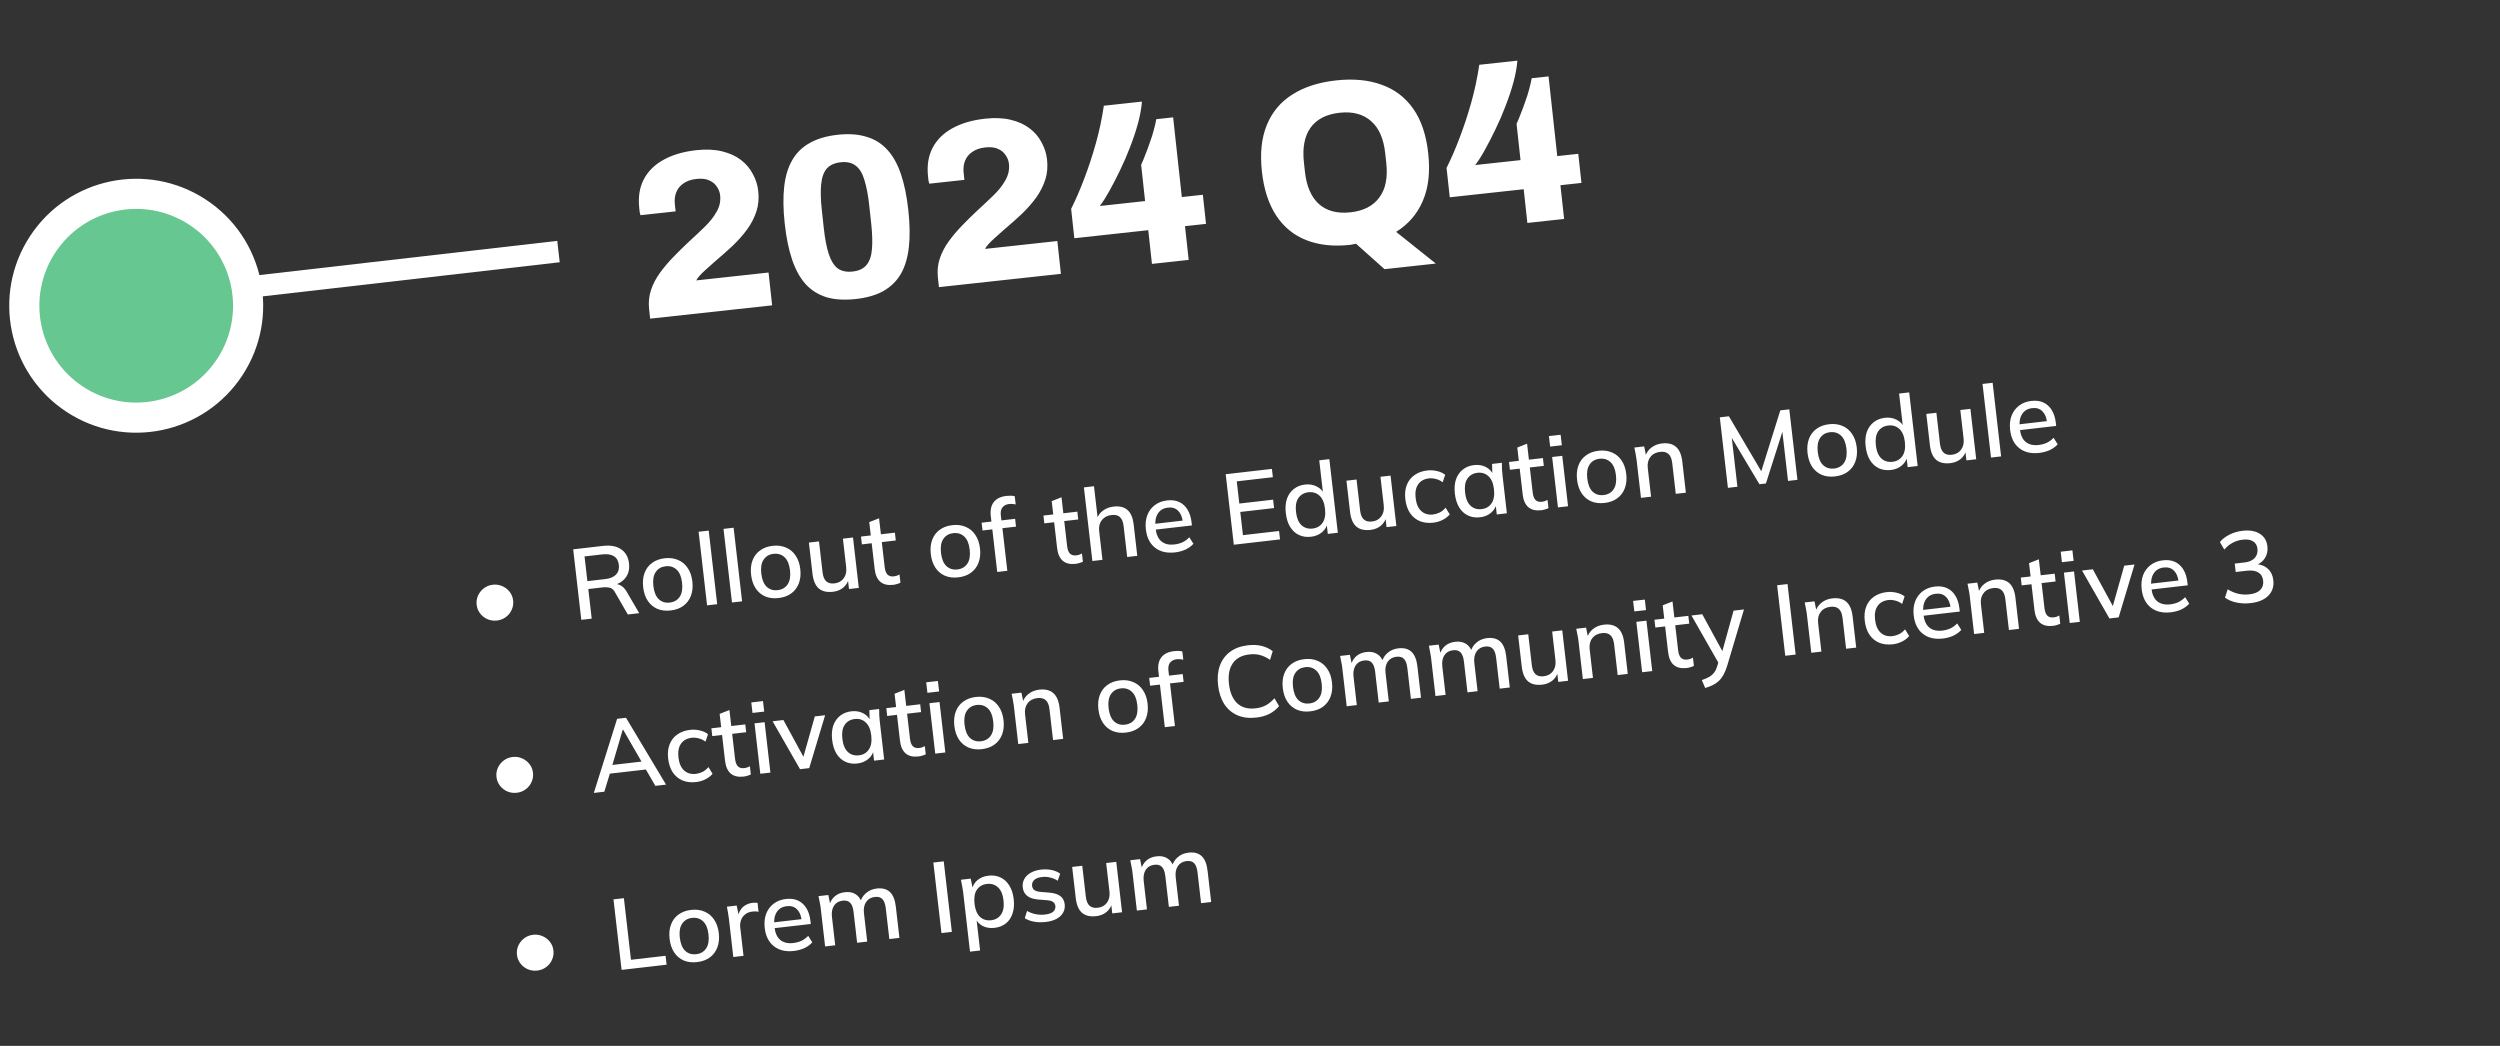<svg width="447" height="187" viewBox="0 0 447 187" fill="none" xmlns="http://www.w3.org/2000/svg">
<rect x="0" y="0" width="447" height="187" fill="#333333" stroke="none"/>
<line x1="99.856" y1="44.979" x2="45.81" y2="51.185" stroke="white" stroke-width="3.848"/>
<circle cx="24.355" cy="54.667" r="20.007" transform="rotate(33.246 24.355 54.667)" fill="#67C790" stroke="white" stroke-width="5.387"/>
<path d="M116.246 56.974L116.061 55.28C115.929 54.068 116.041 52.927 116.398 51.857C116.755 50.787 117.285 49.768 117.988 48.8C118.69 47.831 119.48 46.895 120.356 45.991C121.258 45.057 122.163 44.164 123.074 43.312C124.113 42.363 125.086 41.449 125.993 40.569C126.9 39.69 127.61 38.791 128.123 37.871C128.663 36.948 128.877 35.964 128.762 34.917C128.702 34.366 128.508 33.858 128.178 33.392C127.873 32.896 127.413 32.514 126.799 32.247C126.212 31.977 125.451 31.892 124.514 31.995C123.578 32.097 122.813 32.361 122.218 32.788C121.621 33.188 121.19 33.709 120.926 34.351C120.661 34.993 120.574 35.727 120.664 36.553L120.8 37.792L114.521 38.477C114.475 38.315 114.428 38.139 114.379 37.949C114.355 37.729 114.328 37.481 114.298 37.205C114.082 35.223 114.355 33.507 115.116 32.058C115.878 30.61 117.047 29.451 118.625 28.582C120.226 27.683 122.184 27.107 124.497 26.855C126.26 26.663 127.8 26.732 129.118 27.062C130.463 27.389 131.592 27.906 132.506 28.615C133.419 29.323 134.124 30.166 134.621 31.143C135.142 32.089 135.461 33.099 135.578 34.174C135.719 35.468 135.613 36.664 135.259 37.761C134.905 38.859 134.366 39.921 133.642 40.947C132.915 41.946 132.047 42.933 131.039 43.907C130.027 44.853 128.935 45.822 127.761 46.814C127.176 47.324 126.643 47.8 126.161 48.242C125.705 48.654 125.34 49.015 125.067 49.323C124.794 49.632 124.601 49.904 124.487 50.139L137.417 48.728L138.057 54.594L116.246 56.974ZM152.982 53.468C150.999 53.684 149.274 53.58 147.806 53.154C146.336 52.702 145.095 51.931 144.085 50.843C143.071 49.728 142.257 48.27 141.643 46.47C141.029 44.67 140.583 42.503 140.307 39.97C140.034 37.464 140.003 35.265 140.215 33.375C140.426 31.485 140.908 29.9 141.66 28.619C142.41 27.312 143.455 26.292 144.796 25.56C146.135 24.801 147.795 24.314 149.778 24.097C151.761 23.881 153.474 24.001 154.917 24.456C156.384 24.881 157.625 25.652 158.638 26.767C159.649 27.855 160.461 29.3 161.075 31.1C161.69 32.9 162.134 35.053 162.407 37.559C162.683 40.092 162.716 42.304 162.504 44.194C162.292 46.085 161.812 47.684 161.063 48.992C160.31 50.272 159.265 51.291 157.927 52.05C156.613 52.779 154.965 53.252 152.982 53.468ZM152.446 48.552C153.547 48.432 154.369 48.05 154.912 47.405C155.479 46.73 155.809 45.789 155.9 44.58C156.015 43.342 155.973 41.8 155.771 39.955L155.42 36.733C155.216 34.86 154.923 33.331 154.543 32.147C154.191 30.959 153.666 30.11 152.97 29.601C152.301 29.089 151.416 28.893 150.314 29.013C149.213 29.133 148.377 29.517 147.806 30.165C147.264 30.809 146.934 31.75 146.819 32.989C146.7 34.2 146.743 35.742 146.947 37.615L147.294 40.796C147.498 42.668 147.791 44.197 148.171 45.382C148.551 46.566 149.077 47.429 149.749 47.968C150.445 48.478 151.344 48.672 152.446 48.552ZM167.881 51.341L167.697 49.647C167.564 48.435 167.677 47.295 168.034 46.225C168.391 45.155 168.921 44.135 169.623 43.167C170.326 42.199 171.115 41.263 171.992 40.359C172.893 39.425 173.799 38.532 174.709 37.68C175.748 36.73 176.722 35.816 177.629 34.937C178.536 34.058 179.246 33.158 179.759 32.238C180.299 31.316 180.512 30.331 180.398 29.285C180.338 28.734 180.143 28.226 179.814 27.76C179.509 27.264 179.049 26.882 178.435 26.614C177.848 26.344 177.086 26.26 176.15 26.362C175.214 26.464 174.448 26.729 173.854 27.156C173.257 27.555 172.826 28.076 172.561 28.718C172.297 29.36 172.21 30.094 172.3 30.92L172.435 32.16L166.156 32.844C166.111 32.682 166.064 32.506 166.015 32.316C165.991 32.096 165.964 31.848 165.934 31.573C165.718 29.59 165.99 27.874 166.752 26.426C167.514 24.977 168.683 23.819 170.26 22.95C171.862 22.051 173.82 21.475 176.133 21.223C177.895 21.03 179.436 21.099 180.753 21.429C182.099 21.756 183.228 22.274 184.141 22.982C185.055 23.691 185.76 24.534 186.256 25.51C186.778 26.457 187.097 27.467 187.214 28.541C187.355 29.835 187.249 31.031 186.895 32.129C186.541 33.226 186.002 34.288 185.278 35.315C184.551 36.314 183.683 37.3 182.674 38.274C181.663 39.22 180.57 40.189 179.397 41.181C178.811 41.691 178.278 42.167 177.797 42.61C177.34 43.022 176.976 43.382 176.703 43.691C176.43 43.999 176.237 44.271 176.123 44.506L189.052 43.096L189.692 48.962L167.881 51.341ZM205.968 47.186L205.31 41.155L192.091 42.597L191.519 37.351C192.342 35.701 193.121 33.902 193.856 31.955C194.616 29.977 195.307 27.881 195.929 25.667C196.552 23.454 197.03 21.2 197.365 18.906L204.181 18.163C204.087 19.343 203.852 20.637 203.476 22.044C203.097 23.423 202.625 24.84 202.059 26.295C201.518 27.719 200.917 29.108 200.256 30.462C199.62 31.786 198.988 33.011 198.358 34.139C197.753 35.236 197.183 36.134 196.646 36.834L204.742 35.95L204.035 29.465C204.284 28.936 204.537 28.323 204.796 27.626C205.082 26.926 205.351 26.2 205.603 25.448C205.883 24.693 206.111 23.972 206.287 23.284C206.487 22.565 206.638 21.908 206.74 21.311L209.756 20.982L211.31 35.234L215.069 34.824L215.637 40.029L211.878 40.439L212.536 46.47L205.968 47.186ZM247.554 48.126L242.46 43.582C242.298 43.627 242.121 43.661 241.928 43.682C241.738 43.73 241.561 43.764 241.395 43.782C238.449 44.103 235.855 43.828 233.614 42.958C231.374 42.088 229.57 40.627 228.204 38.574C226.834 36.494 225.975 33.857 225.627 30.663C225.269 27.385 225.566 24.608 226.515 22.331C227.462 20.026 228.979 18.217 231.065 16.902C233.175 15.557 235.786 14.715 238.898 14.376C242.01 14.036 244.728 14.297 247.051 15.159C249.399 15.989 251.284 17.428 252.705 19.474C254.124 21.493 255.012 24.141 255.369 27.418C255.736 30.778 255.406 33.629 254.379 35.97C253.377 38.281 251.793 40.111 249.628 41.462L256.725 47.125L247.554 48.126ZM241.471 37.963C242.655 37.834 243.682 37.541 244.552 37.084C245.422 36.626 246.122 36.021 246.653 35.266C247.211 34.508 247.588 33.617 247.783 32.593C247.977 31.569 248.007 30.437 247.872 29.197L247.674 27.38C247.535 26.113 247.261 25 246.85 24.042C246.439 23.084 245.879 22.295 245.17 21.675C244.489 21.053 243.675 20.613 242.727 20.354C241.779 20.095 240.713 20.03 239.529 20.159C238.317 20.291 237.277 20.586 236.407 21.043C235.537 21.5 234.837 22.106 234.306 22.861C233.775 23.615 233.413 24.505 233.218 25.529C233.023 26.553 232.995 27.699 233.133 28.966L233.331 30.784C233.466 32.023 233.74 33.122 234.151 34.08C234.562 35.038 235.108 35.829 235.789 36.451C236.47 37.074 237.284 37.514 238.232 37.773C239.18 38.032 240.26 38.095 241.471 37.963ZM273.094 39.864L272.436 33.833L259.218 35.275L258.645 30.029C259.469 28.378 260.248 26.579 260.983 24.632C261.742 22.654 262.433 20.559 263.056 18.345C263.678 16.131 264.157 13.878 264.492 11.584L271.308 10.841C271.214 12.021 270.979 13.315 270.602 14.721C270.223 16.1 269.751 17.517 269.185 18.972C268.644 20.397 268.043 21.786 267.383 23.14C266.747 24.463 266.114 25.689 265.485 26.816C264.88 27.913 264.309 28.812 263.772 29.511L271.869 28.628L271.161 22.142C271.41 21.614 271.664 21.001 271.922 20.304C272.208 19.604 272.477 18.878 272.729 18.126C273.009 17.371 273.237 16.649 273.413 15.961C273.613 15.243 273.764 14.585 273.867 13.989L276.882 13.66L278.437 27.912L282.196 27.501L282.764 32.706L279.005 33.116L279.662 39.147L273.094 39.864Z" fill="white"/>
<path d="M88.865 110.95C88.281 111.017 87.722 110.942 87.19 110.726C86.657 110.497 86.213 110.156 85.858 109.701C85.504 109.247 85.293 108.722 85.224 108.126C85.161 107.577 85.238 107.043 85.456 106.523C85.686 106.001 86.028 105.563 86.483 105.209C86.948 104.841 87.496 104.621 88.128 104.548C88.712 104.481 89.265 104.562 89.787 104.792C90.307 105.01 90.744 105.34 91.097 105.783C91.461 106.224 91.68 106.754 91.751 107.374C91.818 107.958 91.731 108.512 91.489 109.035C91.259 109.557 90.91 109.99 90.443 110.333C89.987 110.676 89.461 110.881 88.865 110.95ZM103.937 110.827L102.486 98.221L107.815 97.607C109.162 97.452 110.242 97.654 111.055 98.213C111.867 98.759 112.339 99.605 112.471 100.749C112.557 101.5 112.465 102.163 112.192 102.738C111.92 103.313 111.497 103.778 110.922 104.135C110.345 104.479 109.646 104.698 108.823 104.793L109.077 104.474L109.559 104.418C110.048 104.362 110.498 104.437 110.908 104.644C111.33 104.849 111.698 105.211 112.011 105.73L114.291 109.635L112.252 109.87L109.989 105.945C109.754 105.477 109.437 105.193 109.039 105.094C108.653 104.994 108.186 104.975 107.638 105.038L105.188 105.32L105.797 110.613L103.937 110.827ZM105.025 103.907L108.19 103.543C109.084 103.44 109.736 103.172 110.145 102.738C110.566 102.303 110.735 101.728 110.653 101.013C110.569 100.286 110.274 99.764 109.766 99.448C109.271 99.131 108.576 99.023 107.682 99.126L104.517 99.491L105.025 103.907ZM119.916 109.151C119.022 109.254 118.226 109.158 117.528 108.864C116.828 108.558 116.26 108.08 115.823 107.43C115.384 106.768 115.109 105.954 114.998 104.988C114.887 104.022 114.97 103.173 115.248 102.441C115.525 101.696 115.97 101.101 116.583 100.656C117.195 100.199 117.948 99.919 118.842 99.817C119.736 99.714 120.533 99.815 121.232 100.121C121.942 100.414 122.517 100.891 122.955 101.553C123.405 102.202 123.685 103.01 123.796 103.975C123.907 104.941 123.818 105.797 123.53 106.543C123.252 107.275 122.801 107.871 122.177 108.329C121.564 108.774 120.81 109.048 119.916 109.151ZM119.754 107.738C120.541 107.648 121.135 107.301 121.537 106.699C121.938 106.098 122.078 105.26 121.954 104.187C121.831 103.114 121.505 102.336 120.979 101.853C120.451 101.359 119.793 101.156 119.006 101.247C118.232 101.336 117.643 101.682 117.241 102.284C116.838 102.874 116.698 103.705 116.822 104.778C116.945 105.851 117.265 106.636 117.781 107.132C118.31 107.627 118.967 107.829 119.754 107.738ZM126.426 108.238L124.911 95.077L126.717 94.869L128.232 108.031L126.426 108.238ZM130.879 107.726L129.364 94.565L131.17 94.357L132.685 107.518L130.879 107.726ZM139.213 106.929C138.319 107.032 137.523 106.937 136.824 106.643C136.125 106.337 135.556 105.859 135.119 105.208C134.68 104.546 134.406 103.732 134.294 102.767C134.183 101.801 134.267 100.952 134.545 100.219C134.821 99.475 135.266 98.88 135.879 98.435C136.491 97.978 137.244 97.698 138.138 97.595C139.032 97.492 139.829 97.594 140.529 97.9C141.239 98.192 141.813 98.67 142.252 99.332C142.701 99.981 142.981 100.788 143.092 101.754C143.203 102.719 143.115 103.575 142.826 104.321C142.548 105.054 142.097 105.649 141.474 106.108C140.86 106.553 140.107 106.827 139.213 106.929ZM139.05 105.517C139.837 105.426 140.431 105.08 140.833 104.478C141.235 103.876 141.374 103.039 141.25 101.966C141.127 100.893 140.802 100.115 140.275 99.632C139.747 99.137 139.09 98.935 138.303 99.026C137.528 99.115 136.94 99.46 136.538 100.062C136.135 100.652 135.995 101.484 136.118 102.557C136.242 103.63 136.562 104.414 137.078 104.91C137.606 105.405 138.263 105.607 139.05 105.517ZM148.941 105.81C147.857 105.934 147.006 105.736 146.391 105.215C145.786 104.681 145.413 103.8 145.271 102.572L144.631 97.011L146.437 96.803L147.073 102.328C147.16 103.079 147.378 103.616 147.729 103.938C148.081 104.26 148.572 104.384 149.204 104.312C149.919 104.229 150.47 103.924 150.856 103.397C151.242 102.869 151.39 102.212 151.3 101.425L150.711 96.311L152.517 96.103L153.554 105.115L151.802 105.317L151.58 103.386L151.812 103.359C151.639 104.056 151.299 104.62 150.793 105.053C150.286 105.474 149.669 105.726 148.941 105.81ZM159.723 104.568C158.746 104.681 157.976 104.504 157.415 104.037C156.853 103.558 156.51 102.788 156.388 101.727L155.859 97.132L154.107 97.333L153.946 95.938L155.699 95.737L155.425 93.358L157.175 92.668L157.505 95.529L160.008 95.241L160.169 96.635L157.665 96.924L158.176 101.358C158.253 102.026 158.427 102.489 158.698 102.748C158.97 103.006 159.332 103.11 159.785 103.057C160.011 103.031 160.206 102.991 160.369 102.936C160.542 102.868 160.697 102.795 160.833 102.719L161.002 104.186C160.831 104.278 160.629 104.355 160.394 104.419C160.161 104.494 159.938 104.544 159.723 104.568ZM171.344 103.231C170.45 103.333 169.654 103.238 168.956 102.944C168.256 102.638 167.688 102.16 167.251 101.509C166.812 100.847 166.537 100.033 166.426 99.068C166.315 98.102 166.398 97.253 166.676 96.52C166.953 95.776 167.398 95.181 168.011 94.736C168.623 94.279 169.376 93.999 170.27 93.896C171.164 93.793 171.961 93.895 172.66 94.201C173.37 94.493 173.945 94.971 174.383 95.633C174.833 96.282 175.113 97.089 175.224 98.055C175.335 99.021 175.246 99.876 174.958 100.622C174.68 101.355 174.229 101.95 173.605 102.409C172.992 102.854 172.238 103.128 171.344 103.231ZM171.182 101.818C171.968 101.727 172.563 101.381 172.965 100.779C173.366 100.177 173.506 99.34 173.382 98.267C173.258 97.194 172.933 96.416 172.407 95.933C171.879 95.438 171.221 95.236 170.434 95.327C169.66 95.416 169.071 95.761 168.669 96.363C168.266 96.953 168.126 97.785 168.25 98.858C168.373 99.931 168.693 100.715 169.209 101.211C169.737 101.706 170.395 101.908 171.182 101.818ZM178.303 102.266L177.426 94.649L175.673 94.85L175.513 93.456L177.766 93.196L177.319 93.719L177.154 92.288C177.032 91.227 177.208 90.392 177.681 89.782C178.153 89.16 178.907 88.789 179.945 88.669C180.195 88.641 180.459 88.628 180.738 88.632C181.016 88.637 181.249 88.67 181.438 88.733L181.606 90.2C181.457 90.156 181.272 90.129 181.054 90.118C180.845 90.094 180.634 90.094 180.419 90.119C180.074 90.159 179.784 90.264 179.55 90.436C179.315 90.596 179.141 90.821 179.03 91.112C178.93 91.401 178.905 91.761 178.955 92.19L179.095 93.406L178.785 93.079L181.503 92.766L181.664 94.161L179.232 94.441L180.109 102.059L178.303 102.266ZM192.344 100.813C191.366 100.926 190.597 100.749 190.036 100.282C189.473 99.803 189.131 99.033 189.009 97.972L188.48 93.376L186.727 93.578L186.567 92.183L188.319 91.981L188.045 89.603L189.796 88.912L190.125 91.773L192.629 91.485L192.789 92.88L190.286 93.168L190.796 97.603C190.873 98.271 191.047 98.734 191.319 98.992C191.59 99.251 191.952 99.354 192.405 99.302C192.632 99.276 192.826 99.236 192.989 99.181C193.163 99.112 193.317 99.04 193.453 98.964L193.622 100.43C193.452 100.523 193.249 100.6 193.015 100.663C192.782 100.739 192.558 100.788 192.344 100.813ZM195.316 100.308L193.801 87.147L195.607 86.939L196.305 93.001L196.055 93.03C196.239 92.32 196.603 91.759 197.148 91.346C197.69 90.921 198.343 90.664 199.106 90.577C200.179 90.453 201.012 90.659 201.606 91.195C202.197 91.719 202.562 92.576 202.699 93.769L203.345 99.384L201.539 99.591L200.905 94.084C200.816 93.309 200.597 92.766 200.247 92.457C199.908 92.133 199.41 92.009 198.755 92.085C197.992 92.172 197.405 92.482 196.995 93.012C196.596 93.529 196.44 94.175 196.53 94.95L197.123 100.1L195.316 100.308ZM210.101 98.769C208.647 98.936 207.455 98.657 206.526 97.93C205.597 97.204 205.049 96.113 204.881 94.659C204.773 93.717 204.857 92.874 205.133 92.129C205.422 91.384 205.866 90.783 206.466 90.327C207.076 89.858 207.811 89.575 208.669 89.476C209.516 89.378 210.245 89.475 210.859 89.767C211.472 90.059 211.966 90.516 212.339 91.137C212.711 91.746 212.948 92.492 213.05 93.374L213.116 93.947L206.321 94.729L206.201 93.692L211.762 93.051L211.485 93.319C211.382 92.425 211.1 91.757 210.638 91.315C210.187 90.859 209.586 90.675 208.835 90.761C208.001 90.857 207.391 91.223 207.005 91.86C206.618 92.484 206.483 93.303 206.599 94.316L206.62 94.495C206.742 95.556 207.09 96.325 207.665 96.803C208.251 97.279 209.021 97.462 209.975 97.352C210.499 97.292 210.98 97.164 211.416 96.969C211.863 96.76 212.275 96.459 212.653 96.065L213.385 97.231C213.01 97.649 212.537 97.993 211.964 98.265C211.39 98.524 210.769 98.692 210.101 98.769ZM220.606 97.397L219.155 84.79L227.417 83.839L227.587 85.323L221.132 86.066L221.589 90.036L227.633 89.34L227.806 90.842L221.762 91.538L222.239 95.686L228.695 94.943L228.868 96.445L220.606 97.397ZM234.41 95.971C233.623 96.061 232.905 95.957 232.254 95.657C231.616 95.356 231.089 94.873 230.674 94.208C230.271 93.542 230.014 92.726 229.903 91.76C229.791 90.783 229.856 89.93 230.098 89.201C230.352 88.471 230.756 87.887 231.309 87.449C231.873 86.998 232.549 86.727 233.336 86.636C234.111 86.547 234.813 86.665 235.442 86.992C236.082 87.305 236.536 87.784 236.804 88.429L236.589 88.454L235.881 82.303L237.687 82.095L239.202 95.256L237.414 95.462L237.179 93.423L237.394 93.398C237.269 94.101 236.938 94.683 236.399 95.144C235.86 95.604 235.197 95.88 234.41 95.971ZM234.695 94.506C235.47 94.417 236.064 94.071 236.478 93.468C236.891 92.864 237.036 92.026 236.913 90.953C236.789 89.88 236.458 89.103 235.92 88.622C235.38 88.128 234.722 87.926 233.947 88.015C233.161 88.106 232.56 88.453 232.147 89.056C231.743 89.646 231.604 90.478 231.727 91.55C231.851 92.623 232.176 93.407 232.705 93.902C233.244 94.395 233.908 94.597 234.695 94.506ZM245.057 94.745C243.972 94.87 243.122 94.672 242.506 94.151C241.901 93.616 241.528 92.735 241.386 91.507L240.746 85.946L242.552 85.738L243.188 91.264C243.275 92.015 243.494 92.551 243.845 92.873C244.196 93.195 244.687 93.32 245.319 93.247C246.034 93.165 246.585 92.86 246.971 92.332C247.358 91.805 247.505 91.147 247.415 90.361L246.826 85.246L248.632 85.038L249.67 94.051L247.917 94.253L247.695 92.321L247.927 92.295C247.754 92.991 247.414 93.555 246.908 93.988C246.401 94.409 245.784 94.661 245.057 94.745ZM256.285 93.452C255.379 93.557 254.565 93.463 253.843 93.172C253.132 92.867 252.551 92.384 252.1 91.724C251.66 91.049 251.384 90.224 251.271 89.246C251.16 88.281 251.25 87.431 251.54 86.697C251.83 85.963 252.288 85.379 252.914 84.944C253.539 84.498 254.305 84.222 255.211 84.118C255.795 84.051 256.373 84.087 256.945 84.226C257.515 84.354 258 84.576 258.398 84.892L257.954 86.23C257.584 85.947 257.181 85.751 256.746 85.644C256.309 85.526 255.894 85.489 255.501 85.534C254.642 85.633 254 85.985 253.575 86.589C253.149 87.194 252.996 88.015 253.115 89.052C253.236 90.101 253.573 90.878 254.126 91.382C254.68 91.886 255.386 92.088 256.244 91.989C256.625 91.945 257.016 91.828 257.417 91.637C257.817 91.434 258.17 91.146 258.477 90.772L259.214 91.974C258.885 92.374 258.452 92.708 257.916 92.975C257.389 93.229 256.846 93.388 256.285 93.452ZM264.638 92.491C263.84 92.583 263.121 92.478 262.482 92.177C261.844 91.876 261.317 91.393 260.902 90.728C260.499 90.062 260.242 89.246 260.131 88.281C260.019 87.303 260.084 86.45 260.326 85.722C260.58 84.992 260.984 84.408 261.538 83.969C262.09 83.519 262.765 83.248 263.564 83.156C264.351 83.066 265.059 83.184 265.688 83.51C266.318 83.836 266.767 84.328 267.036 84.985L266.839 85.008L266.783 82.949L268.536 82.747C268.542 83.121 268.549 83.494 268.556 83.868C268.573 84.228 268.602 84.582 268.642 84.927L269.43 91.776L267.624 91.984L267.393 89.981L267.59 89.959C267.476 90.648 267.144 91.224 266.593 91.686C266.053 92.135 265.401 92.403 264.638 92.491ZM264.923 91.027C265.698 90.937 266.286 90.592 266.688 89.99C267.102 89.387 267.247 88.549 267.123 87.476C267 86.403 266.669 85.626 266.13 85.144C265.602 84.649 264.95 84.446 264.176 84.535C263.389 84.626 262.788 84.973 262.375 85.576C261.972 86.166 261.832 86.998 261.955 88.071C262.079 89.144 262.405 89.927 262.933 90.422C263.461 90.917 264.124 91.118 264.923 91.027ZM275.589 91.23C274.611 91.343 273.842 91.165 273.281 90.699C272.718 90.22 272.376 89.45 272.254 88.389L271.725 83.793L269.973 83.995L269.812 82.6L271.564 82.398L271.291 80.02L273.041 79.329L273.37 82.191L275.874 81.902L276.034 83.297L273.531 83.585L274.042 88.02C274.118 88.688 274.292 89.151 274.564 89.409C274.835 89.668 275.197 89.771 275.65 89.719C275.877 89.693 276.072 89.653 276.234 89.598C276.408 89.529 276.562 89.457 276.699 89.381L276.867 90.847C276.697 90.939 276.494 91.017 276.26 91.08C276.027 91.156 275.803 91.205 275.589 91.23ZM278.562 90.725L277.524 81.712L279.33 81.504L280.368 90.517L278.562 90.725ZM277.165 79.851L276.949 77.974L279.041 77.733L279.257 79.61L277.165 79.851ZM286.896 89.928C286.002 90.031 285.205 89.936 284.507 89.642C283.808 89.336 283.239 88.858 282.802 88.207C282.363 87.545 282.088 86.731 281.977 85.766C281.866 84.8 281.95 83.951 282.228 83.218C282.504 82.474 282.949 81.879 283.562 81.434C284.174 80.977 284.927 80.697 285.821 80.594C286.715 80.491 287.512 80.593 288.212 80.899C288.922 81.192 289.496 81.669 289.935 82.331C290.384 82.98 290.664 83.787 290.775 84.753C290.886 85.719 290.798 86.574 290.509 87.32C290.231 88.053 289.78 88.648 289.156 89.107C288.543 89.552 287.79 89.826 286.896 89.928ZM286.733 88.516C287.52 88.425 288.114 88.079 288.516 87.477C288.918 86.875 289.057 86.038 288.933 84.965C288.81 83.892 288.485 83.114 287.958 82.631C287.43 82.136 286.773 81.934 285.986 82.025C285.211 82.114 284.623 82.46 284.221 83.061C283.818 83.651 283.678 84.483 283.801 85.556C283.925 86.629 284.245 87.413 284.761 87.909C285.289 88.404 285.946 88.606 286.733 88.516ZM293.405 89.016L292.617 82.167C292.577 81.822 292.518 81.472 292.441 81.118C292.375 80.752 292.303 80.385 292.224 80.02L293.977 79.818L294.356 81.695L294.141 81.72C294.339 81.021 294.704 80.466 295.236 80.054C295.767 79.63 296.408 79.375 297.159 79.289C298.22 79.167 299.053 79.367 299.656 79.889C300.272 80.41 300.65 81.285 300.792 82.513L301.434 88.092L299.628 88.3L298.998 82.828C298.906 82.029 298.679 81.475 298.318 81.167C297.966 80.845 297.469 80.721 296.825 80.795C296.062 80.883 295.482 81.191 295.084 81.72C294.684 82.237 294.53 82.895 294.622 83.694L295.211 88.808L293.405 89.016ZM308.951 87.227L307.5 74.62L309.127 74.432L315.253 84.834L314.716 84.896L318.318 73.374L319.928 73.189L321.379 85.796L319.698 85.989L318.537 75.904L319.127 75.836L315.746 86.444L314.584 86.578L308.881 77.016L309.489 76.945L310.65 87.031L308.951 87.227ZM328.108 85.184C327.214 85.287 326.418 85.192 325.719 84.897C325.02 84.591 324.451 84.113 324.014 83.463C323.576 82.801 323.301 81.987 323.189 81.021C323.078 80.056 323.162 79.207 323.44 78.474C323.716 77.73 324.161 77.135 324.774 76.69C325.386 76.233 326.139 75.953 327.033 75.85C327.927 75.747 328.724 75.849 329.424 76.154C330.134 76.447 330.708 76.925 331.147 77.587C331.596 78.236 331.876 79.043 331.987 80.009C332.099 80.974 332.01 81.83 331.721 82.576C331.443 83.308 330.992 83.904 330.369 84.362C329.756 84.807 329.002 85.081 328.108 85.184ZM327.945 83.772C328.732 83.681 329.326 83.335 329.728 82.733C330.13 82.131 330.269 81.293 330.146 80.221C330.022 79.148 329.697 78.37 329.17 77.887C328.642 77.392 327.985 77.19 327.198 77.28C326.423 77.37 325.835 77.715 325.433 78.317C325.03 78.907 324.89 79.739 325.013 80.811C325.137 81.884 325.457 82.669 325.973 83.165C326.501 83.66 327.158 83.862 327.945 83.772ZM338.087 84.035C337.3 84.126 336.581 84.022 335.931 83.722C335.292 83.421 334.766 82.938 334.351 82.273C333.948 81.607 333.691 80.791 333.58 79.825C333.467 78.848 333.532 77.995 333.774 77.266C334.029 76.536 334.433 75.952 334.986 75.514C335.55 75.063 336.226 74.792 337.012 74.701C337.787 74.612 338.489 74.73 339.119 75.056C339.759 75.369 340.213 75.849 340.48 76.494L340.266 76.519L339.557 70.368L341.364 70.16L342.879 83.321L341.09 83.527L340.856 81.488L341.07 81.463C340.946 82.166 340.614 82.748 340.075 83.209C339.537 83.669 338.874 83.945 338.087 84.035ZM338.371 82.571C339.146 82.482 339.74 82.136 340.154 81.533C340.568 80.929 340.713 80.091 340.59 79.018C340.466 77.945 340.135 77.168 339.596 76.687C339.056 76.193 338.399 75.991 337.624 76.08C336.837 76.171 336.237 76.518 335.823 77.121C335.42 77.711 335.28 78.542 335.404 79.615C335.527 80.688 335.853 81.472 336.381 81.967C336.921 82.46 337.585 82.662 338.371 82.571ZM348.733 82.81C347.648 82.935 346.798 82.737 346.183 82.216C345.578 81.681 345.204 80.8 345.063 79.572L344.423 74.011L346.229 73.803L346.865 79.329C346.951 80.08 347.17 80.616 347.521 80.938C347.872 81.26 348.364 81.385 348.996 81.312C349.711 81.23 350.262 80.925 350.648 80.397C351.034 79.869 351.182 79.212 351.091 78.425L350.503 73.311L352.309 73.103L353.346 82.116L351.594 82.317L351.371 80.386L351.604 80.359C351.43 81.056 351.091 81.62 350.585 82.053C350.078 82.474 349.461 82.726 348.733 82.81ZM355.992 81.811L354.477 68.65L356.283 68.442L357.798 81.603L355.992 81.811ZM364.63 80.98C363.175 81.147 361.983 80.868 361.054 80.141C360.125 79.415 359.577 78.324 359.409 76.87C359.301 75.928 359.385 75.085 359.662 74.341C359.95 73.595 360.395 72.994 360.994 72.538C361.605 72.069 362.339 71.785 363.197 71.687C364.044 71.589 364.774 71.686 365.387 71.978C366.001 72.27 366.494 72.727 366.868 73.348C367.24 73.957 367.476 74.703 367.578 75.585L367.644 76.157L360.849 76.94L360.729 75.903L366.291 75.262L366.013 75.53C365.911 74.636 365.628 73.968 365.167 73.526C364.716 73.07 364.115 72.886 363.364 72.972C362.529 73.068 361.919 73.434 361.533 74.071C361.146 74.695 361.011 75.514 361.127 76.527L361.148 76.706C361.27 77.767 361.618 78.536 362.193 79.014C362.779 79.49 363.549 79.673 364.503 79.563C365.027 79.503 365.508 79.375 365.944 79.18C366.391 78.971 366.804 78.67 367.181 78.276L367.913 79.442C367.539 79.86 367.065 80.204 366.492 80.476C365.918 80.735 365.297 80.903 364.63 80.98ZM92.41 141.746C91.826 141.814 91.268 141.739 90.736 141.522C90.202 141.294 89.758 140.953 89.404 140.498C89.049 140.044 88.838 139.518 88.769 138.922C88.706 138.374 88.784 137.84 89.001 137.319C89.231 136.797 89.573 136.359 90.028 136.005C90.493 135.638 91.041 135.417 91.673 135.345C92.257 135.277 92.81 135.359 93.332 135.589C93.852 135.807 94.289 136.137 94.642 136.579C95.007 137.02 95.225 137.551 95.296 138.171C95.363 138.755 95.276 139.309 95.034 139.832C94.805 140.353 94.456 140.786 93.988 141.13C93.532 141.472 93.006 141.678 92.41 141.746ZM106.177 141.774L110.341 128.521L111.932 128.338L119.088 140.288L117.175 140.508L115.207 137.111L116.052 137.521L108.416 138.4L109.199 137.803L108.055 141.558L106.177 141.774ZM111.345 130.471L109.365 137.204L108.889 136.842L115.237 136.111L114.927 136.563L111.416 130.463L111.345 130.471ZM124.477 139.831C123.571 139.935 122.756 139.841 122.034 139.55C121.323 139.245 120.742 138.763 120.291 138.102C119.851 137.428 119.575 136.602 119.463 135.624C119.351 134.659 119.441 133.809 119.731 133.075C120.021 132.341 120.479 131.757 121.105 131.322C121.73 130.876 122.496 130.601 123.402 130.496C123.986 130.429 124.564 130.465 125.136 130.605C125.706 130.732 126.191 130.954 126.589 131.271L126.146 132.608C125.775 132.325 125.372 132.13 124.937 132.023C124.5 131.904 124.085 131.867 123.692 131.912C122.834 132.011 122.192 132.363 121.766 132.968C121.34 133.572 121.187 134.393 121.307 135.43C121.427 136.479 121.764 137.256 122.318 137.76C122.871 138.264 123.577 138.467 124.435 138.368C124.816 138.324 125.208 138.206 125.608 138.015C126.008 137.812 126.361 137.524 126.668 137.15L127.405 138.352C127.076 138.752 126.644 139.086 126.107 139.353C125.58 139.607 125.037 139.766 124.477 139.831ZM132.97 138.853C131.993 138.965 131.224 138.788 130.663 138.321C130.1 137.842 129.758 137.073 129.636 136.012L129.107 131.416L127.354 131.618L127.194 130.223L128.946 130.021L128.672 127.643L130.423 126.952L130.752 129.813L133.256 129.525L133.416 130.92L130.913 131.208L131.423 135.643C131.5 136.31 131.674 136.773 131.946 137.032C132.217 137.291 132.579 137.394 133.032 137.342C133.259 137.316 133.453 137.275 133.616 137.22C133.789 137.152 133.944 137.08 134.08 137.004L134.249 138.47C134.078 138.562 133.876 138.64 133.642 138.703C133.409 138.778 133.185 138.828 132.97 138.853ZM135.943 138.348L134.906 129.335L136.712 129.127L137.749 138.14L135.943 138.348ZM134.547 127.474L134.33 125.596L136.423 125.355L136.639 127.233L134.547 127.474ZM143.043 137.53L138.143 128.962L140.074 128.74L143.981 135.918L143.462 135.978L145.689 128.094L147.531 127.882L144.688 137.341L143.043 137.53ZM153.296 136.513C152.497 136.605 151.778 136.5 151.14 136.2C150.501 135.899 149.975 135.416 149.56 134.751C149.157 134.084 148.9 133.268 148.789 132.303C148.676 131.325 148.741 130.472 148.983 129.744C149.238 129.014 149.642 128.43 150.195 127.992C150.747 127.542 151.423 127.271 152.221 127.179C153.008 127.088 153.716 127.206 154.346 127.532C154.975 127.858 155.424 128.35 155.693 129.008L155.497 129.03L155.441 126.971L157.193 126.769C157.2 127.143 157.207 127.517 157.213 127.89C157.231 128.251 157.259 128.604 157.299 128.95L158.088 135.798L156.282 136.006L156.051 134.003L156.248 133.981C156.134 134.67 155.801 135.246 155.251 135.708C154.71 136.157 154.059 136.425 153.296 136.513ZM153.58 135.049C154.355 134.96 154.944 134.614 155.345 134.012C155.759 133.409 155.904 132.571 155.781 131.498C155.657 130.425 155.326 129.648 154.787 129.166C154.259 128.671 153.608 128.469 152.833 128.558C152.046 128.648 151.446 128.995 151.032 129.599C150.629 130.188 150.489 131.02 150.613 132.093C150.736 133.166 151.062 133.95 151.59 134.445C152.118 134.939 152.782 135.141 153.58 135.049ZM164.246 135.252C163.269 135.365 162.499 135.188 161.938 134.721C161.376 134.242 161.034 133.472 160.912 132.411L160.382 127.815L158.63 128.017L158.469 126.622L160.222 126.421L159.948 124.042L161.699 123.352L162.028 126.213L164.531 125.925L164.692 127.319L162.189 127.608L162.699 132.042C162.776 132.71 162.95 133.173 163.221 133.432C163.493 133.69 163.855 133.794 164.308 133.741C164.534 133.715 164.729 133.675 164.892 133.62C165.065 133.552 165.22 133.479 165.356 133.403L165.525 134.87C165.354 134.962 165.152 135.039 164.918 135.103C164.685 135.178 164.461 135.228 164.246 135.252ZM167.219 134.747L166.182 125.735L167.988 125.527L169.025 134.539L167.219 134.747ZM165.822 123.874L165.606 121.996L167.698 121.755L167.915 123.633L165.822 123.874ZM175.553 133.951C174.659 134.054 173.863 133.958 173.165 133.664C172.465 133.358 171.897 132.88 171.459 132.23C171.021 131.567 170.746 130.754 170.635 129.788C170.524 128.822 170.607 127.973 170.885 127.241C171.162 126.496 171.607 125.901 172.22 125.456C172.832 124.999 173.584 124.719 174.479 124.616C175.373 124.514 176.17 124.615 176.869 124.921C177.579 125.214 178.154 125.691 178.592 126.353C179.041 127.002 179.322 127.81 179.433 128.775C179.544 129.741 179.455 130.597 179.167 131.342C178.888 132.075 178.438 132.671 177.814 133.129C177.201 133.574 176.447 133.848 175.553 133.951ZM175.391 132.538C176.177 132.448 176.772 132.101 177.173 131.499C177.575 130.897 177.714 130.06 177.591 128.987C177.467 127.914 177.142 127.136 176.616 126.653C176.087 126.159 175.43 125.956 174.643 126.047C173.868 126.136 173.28 126.482 172.878 127.084C172.475 127.674 172.335 128.505 172.459 129.578C172.582 130.651 172.902 131.435 173.418 131.932C173.946 132.427 174.604 132.629 175.391 132.538ZM182.062 133.038L181.274 126.19C181.234 125.844 181.176 125.494 181.099 125.141C181.033 124.774 180.96 124.408 180.882 124.042L182.634 123.841L183.013 125.718L182.799 125.742C182.996 125.043 183.361 124.488 183.894 124.076C184.425 123.653 185.066 123.398 185.817 123.311C186.878 123.189 187.71 123.389 188.314 123.912C188.929 124.433 189.308 125.307 189.449 126.535L190.091 132.114L188.285 132.322L187.655 126.85C187.564 126.051 187.337 125.498 186.975 125.189C186.624 124.867 186.126 124.743 185.483 124.817C184.72 124.905 184.139 125.214 183.741 125.743C183.342 126.26 183.188 126.918 183.28 127.716L183.869 132.83L182.062 133.038ZM201.311 130.986C200.417 131.089 199.621 130.993 198.922 130.699C198.223 130.393 197.654 129.915 197.217 129.264C196.778 128.602 196.504 127.788 196.392 126.823C196.281 125.857 196.365 125.008 196.643 124.275C196.919 123.531 197.364 122.936 197.977 122.491C198.589 122.034 199.342 121.754 200.236 121.651C201.13 121.548 201.927 121.65 202.627 121.956C203.337 122.249 203.911 122.726 204.35 123.388C204.799 124.037 205.079 124.844 205.19 125.81C205.301 126.776 205.213 127.631 204.924 128.377C204.646 129.11 204.195 129.705 203.572 130.164C202.958 130.609 202.205 130.883 201.311 130.986ZM201.148 129.573C201.935 129.482 202.529 129.136 202.931 128.534C203.333 127.932 203.472 127.095 203.348 126.022C203.225 124.949 202.9 124.171 202.373 123.688C201.845 123.193 201.188 122.991 200.401 123.082C199.626 123.171 199.038 123.517 198.636 124.118C198.233 124.708 198.093 125.54 198.216 126.613C198.34 127.686 198.66 128.47 199.176 128.967C199.704 129.461 200.361 129.664 201.148 129.573ZM208.269 130.021L207.392 122.404L205.64 122.606L205.479 121.211L207.732 120.951L207.285 121.474L207.121 120.043C206.998 118.982 207.174 118.147 207.647 117.537C208.119 116.915 208.874 116.544 209.911 116.425C210.161 116.396 210.426 116.383 210.704 116.388C210.982 116.392 211.216 116.425 211.404 116.488L211.573 117.955C211.423 117.911 211.239 117.884 211.02 117.873C210.812 117.849 210.6 117.849 210.386 117.874C210.04 117.914 209.75 118.019 209.516 118.191C209.281 118.351 209.108 118.576 208.996 118.867C208.897 119.156 208.872 119.516 208.921 119.945L209.061 121.161L208.752 120.834L211.47 120.521L211.63 121.916L209.198 122.196L210.075 129.814L208.269 130.021ZM224.635 128.301C223.347 128.449 222.22 128.313 221.254 127.893C220.288 127.472 219.504 126.808 218.904 125.898C218.315 124.976 217.944 123.853 217.792 122.529C217.64 121.206 217.746 120.034 218.112 119.014C218.489 117.992 219.101 117.166 219.947 116.538C220.792 115.909 221.859 115.52 223.146 115.372C224.041 115.269 224.854 115.308 225.588 115.49C226.321 115.671 226.979 115.982 227.561 116.422L227.089 117.98C226.46 117.557 225.859 117.27 225.286 117.119C224.725 116.966 224.087 116.931 223.372 117.013C222.013 117.169 221.023 117.706 220.404 118.623C219.785 119.54 219.564 120.767 219.741 122.305C219.918 123.843 220.413 124.994 221.226 125.758C222.037 126.51 223.122 126.808 224.481 126.651C225.196 126.569 225.81 126.39 226.322 126.113C226.845 125.836 227.364 125.413 227.879 124.847L228.694 126.257C228.227 126.818 227.657 127.276 226.986 127.631C226.312 127.975 225.529 128.198 224.635 128.301ZM234.281 127.19C233.386 127.293 232.59 127.198 231.892 126.903C231.192 126.597 230.624 126.119 230.187 125.469C229.748 124.807 229.473 123.993 229.362 123.027C229.251 122.062 229.334 121.213 229.612 120.48C229.889 119.735 230.334 119.141 230.947 118.696C231.559 118.239 232.312 117.959 233.206 117.856C234.1 117.753 234.897 117.854 235.596 118.16C236.307 118.453 236.881 118.931 237.32 119.593C237.769 120.242 238.049 121.049 238.16 122.015C238.271 122.98 238.183 123.836 237.894 124.582C237.616 125.314 237.165 125.91 236.541 126.368C235.928 126.813 235.175 127.087 234.281 127.19ZM234.118 125.778C234.905 125.687 235.499 125.341 235.901 124.739C236.303 124.137 236.442 123.3 236.318 122.227C236.195 121.154 235.87 120.376 235.343 119.893C234.815 119.398 234.157 119.196 233.371 119.286C232.596 119.376 232.007 119.721 231.606 120.323C231.202 120.913 231.063 121.744 231.186 122.817C231.31 123.89 231.629 124.675 232.146 125.171C232.674 125.666 233.331 125.868 234.118 125.778ZM240.79 126.278L240.001 119.429C239.962 119.083 239.903 118.734 239.826 118.38C239.76 118.013 239.688 117.647 239.609 117.282L241.362 117.08L241.741 118.957L241.526 118.982C241.701 118.297 242.024 117.747 242.496 117.33C242.979 116.912 243.584 116.661 244.312 116.577C245.051 116.492 245.673 116.602 246.179 116.906C246.696 117.197 247.086 117.695 247.348 118.402L247.062 118.435C247.225 117.752 247.571 117.187 248.099 116.739C248.626 116.28 249.265 116.007 250.016 115.921C251.017 115.805 251.802 116.011 252.37 116.538C252.938 117.064 253.292 117.941 253.434 119.169L254.076 124.748L252.27 124.956L251.638 119.466C251.547 118.68 251.345 118.129 251.031 117.815C250.728 117.488 250.278 117.358 249.682 117.427C248.991 117.506 248.47 117.808 248.119 118.331C247.769 118.855 247.64 119.522 247.734 120.333L248.318 125.411L246.512 125.619L245.88 120.129C245.79 119.343 245.587 118.792 245.273 118.478C244.97 118.15 244.52 118.021 243.924 118.09C243.233 118.169 242.718 118.47 242.379 118.992C242.041 119.514 241.918 120.181 242.011 120.991L242.596 126.07L240.79 126.278ZM256.664 124.45L255.875 117.602C255.835 117.256 255.777 116.906 255.7 116.553C255.634 116.186 255.561 115.82 255.483 115.454L257.235 115.253L257.615 117.13L257.4 117.154C257.575 116.47 257.898 115.919 258.369 115.503C258.853 115.085 259.458 114.834 260.185 114.75C260.924 114.665 261.547 114.774 262.053 115.079C262.57 115.369 262.959 115.868 263.222 116.575L262.936 116.608C263.099 115.925 263.444 115.359 263.973 114.912C264.5 114.453 265.139 114.18 265.89 114.093C266.891 113.978 267.676 114.184 268.244 114.71C268.812 115.237 269.166 116.114 269.308 117.342L269.95 122.921L268.144 123.129L267.512 117.639C267.421 116.852 267.219 116.302 266.905 115.988C266.601 115.66 266.152 115.531 265.556 115.599C264.864 115.679 264.343 115.981 263.993 116.504C263.642 117.028 263.514 117.695 263.607 118.505L264.192 123.584L262.386 123.792L261.754 118.302C261.663 117.515 261.461 116.965 261.147 116.651C260.843 116.323 260.394 116.194 259.798 116.262C259.106 116.342 258.591 116.643 258.253 117.165C257.914 117.687 257.792 118.353 257.885 119.164L258.47 124.243L256.664 124.45ZM275.757 122.416C274.672 122.54 273.822 122.342 273.206 121.821C272.601 121.287 272.228 120.406 272.086 119.178L271.446 113.617L273.252 113.409L273.888 118.934C273.975 119.685 274.193 120.222 274.545 120.544C274.896 120.866 275.387 120.99 276.019 120.918C276.734 120.835 277.285 120.53 277.671 120.003C278.057 119.475 278.205 118.818 278.115 118.031L277.526 112.917L279.332 112.709L280.369 121.721L278.617 121.923L278.395 119.992L278.627 119.965C278.454 120.662 278.114 121.226 277.608 121.659C277.101 122.08 276.484 122.332 275.757 122.416ZM283.015 121.417L282.226 114.568C282.187 114.222 282.128 113.873 282.051 113.519C281.985 113.152 281.913 112.786 281.834 112.421L283.587 112.219L283.966 114.096L283.751 114.121C283.949 113.422 284.314 112.866 284.846 112.455C285.377 112.031 286.018 111.776 286.769 111.69C287.83 111.568 288.662 111.768 289.266 112.29C289.882 112.811 290.26 113.686 290.402 114.913L291.044 120.493L289.238 120.701L288.608 115.229C288.516 114.43 288.289 113.876 287.927 113.568C287.576 113.246 287.079 113.122 286.435 113.196C285.672 113.284 285.092 113.592 284.694 114.121C284.294 114.638 284.14 115.296 284.232 116.095L284.821 121.209L283.015 121.417ZM293.615 120.197L292.577 111.184L294.383 110.976L295.421 119.989L293.615 120.197ZM292.218 109.323L292.002 107.445L294.094 107.205L294.31 109.082L292.218 109.323ZM301.591 119.442C300.614 119.554 299.844 119.377 299.283 118.91C298.721 118.431 298.379 117.661 298.256 116.6L297.727 112.005L295.975 112.206L295.814 110.812L297.567 110.61L297.293 108.232L299.043 107.541L299.373 110.402L301.876 110.114L302.037 111.508L299.533 111.797L300.044 116.231C300.121 116.899 300.295 117.362 300.566 117.621C300.838 117.879 301.2 117.983 301.653 117.931C301.879 117.904 302.074 117.864 302.237 117.809C302.41 117.741 302.565 117.669 302.701 117.592L302.87 119.059C302.699 119.151 302.497 119.229 302.262 119.292C302.03 119.367 301.806 119.417 301.591 119.442ZM304.885 123.012L304.287 121.595C304.834 121.412 305.282 121.215 305.633 121.006C305.995 120.795 306.285 120.538 306.504 120.235C306.724 119.944 306.9 119.579 307.031 119.141L307.356 118.035L307.405 118.772L302.433 110.05L304.364 109.827L308.269 116.988L307.786 117.043L309.961 109.183L311.821 108.969L308.802 119.101C308.608 119.727 308.385 120.26 308.134 120.699C307.883 121.139 307.599 121.504 307.282 121.794C306.965 122.084 306.606 122.325 306.205 122.516C305.804 122.707 305.364 122.872 304.885 123.012ZM319.202 117.251L317.75 104.644L319.61 104.43L321.061 117.037L319.202 117.251ZM323.86 116.715L323.072 109.866C323.032 109.52 322.974 109.171 322.897 108.817C322.83 108.45 322.758 108.084 322.68 107.719L324.432 107.517L324.811 109.394L324.597 109.419C324.794 108.72 325.159 108.164 325.691 107.753C326.222 107.329 326.864 107.074 327.615 106.988C328.676 106.866 329.508 107.066 330.112 107.588C330.727 108.109 331.106 108.984 331.247 110.211L331.889 115.791L330.083 115.998L329.453 110.527C329.361 109.728 329.135 109.174 328.773 108.866C328.422 108.544 327.924 108.42 327.281 108.494C326.518 108.582 325.937 108.89 325.539 109.419C325.14 109.936 324.986 110.594 325.078 111.393L325.666 116.507L323.86 116.715ZM338.431 115.201C337.525 115.305 336.711 115.211 335.989 114.92C335.277 114.615 334.696 114.133 334.246 113.472C333.806 112.798 333.529 111.972 333.417 110.994C333.306 110.029 333.395 109.179 333.685 108.445C333.975 107.711 334.433 107.127 335.06 106.692C335.685 106.246 336.45 105.971 337.356 105.866C337.94 105.799 338.518 105.835 339.09 105.975C339.66 106.102 340.145 106.324 340.544 106.641L340.1 107.978C339.729 107.695 339.326 107.5 338.891 107.393C338.454 107.274 338.039 107.237 337.646 107.282C336.788 107.381 336.146 107.733 335.72 108.338C335.294 108.942 335.141 109.763 335.261 110.8C335.381 111.849 335.718 112.626 336.272 113.13C336.825 113.634 337.531 113.837 338.389 113.738C338.771 113.694 339.162 113.576 339.563 113.385C339.962 113.182 340.315 112.894 340.623 112.52L341.359 113.722C341.03 114.122 340.598 114.456 340.061 114.723C339.534 114.977 338.991 115.136 338.431 115.201ZM347.394 114.169C345.94 114.336 344.748 114.057 343.819 113.33C342.89 112.604 342.341 111.513 342.174 110.059C342.065 109.117 342.15 108.274 342.426 107.529C342.715 106.783 343.159 106.183 343.759 105.727C344.369 105.258 345.104 104.974 345.962 104.876C346.808 104.778 347.538 104.875 348.152 105.167C348.765 105.459 349.259 105.915 349.632 106.537C350.004 107.146 350.241 107.892 350.343 108.774L350.408 109.346L343.613 110.129L343.494 109.091L349.055 108.451L348.778 108.719C348.675 107.825 348.393 107.157 347.931 106.714C347.48 106.259 346.879 106.075 346.128 106.161C345.294 106.257 344.683 106.623 344.298 107.26C343.911 107.884 343.775 108.703 343.892 109.716L343.913 109.895C344.035 110.956 344.383 111.725 344.957 112.203C345.544 112.679 346.314 112.862 347.267 112.752C347.792 112.692 348.272 112.564 348.709 112.369C349.156 112.16 349.568 111.859 349.946 111.465L350.678 112.631C350.303 113.049 349.829 113.393 349.257 113.664C348.683 113.924 348.062 114.092 347.394 114.169ZM352.971 113.364L352.182 106.515C352.143 106.169 352.084 105.82 352.007 105.466C351.941 105.099 351.869 104.733 351.79 104.368L353.543 104.166L353.922 106.043L353.707 106.068C353.905 105.368 354.269 104.813 354.802 104.401C355.333 103.978 355.974 103.723 356.725 103.637C357.786 103.514 358.618 103.715 359.222 104.237C359.838 104.758 360.216 105.632 360.358 106.86L361 112.439L359.194 112.647L358.564 107.175C358.472 106.377 358.245 105.823 357.883 105.514C357.532 105.192 357.035 105.069 356.391 105.143C355.628 105.23 355.048 105.539 354.649 106.068C354.25 106.585 354.096 107.243 354.188 108.042L354.777 113.156L352.971 113.364ZM367.094 111.901C366.117 112.013 365.347 111.836 364.786 111.369C364.224 110.891 363.881 110.121 363.759 109.06L363.23 104.464L361.478 104.666L361.317 103.271L363.07 103.069L362.796 100.691L364.546 100L364.876 102.861L367.379 102.573L367.54 103.968L365.036 104.256L365.547 108.691C365.624 109.358 365.798 109.822 366.069 110.08C366.341 110.339 366.703 110.442 367.156 110.39C367.382 110.364 367.577 110.323 367.74 110.268C367.913 110.2 368.068 110.128 368.204 110.052L368.373 111.518C368.202 111.61 368 111.688 367.765 111.751C367.532 111.826 367.309 111.876 367.094 111.901ZM370.067 111.396L369.029 102.383L370.836 102.175L371.873 111.188L370.067 111.396ZM368.67 100.522L368.454 98.644L370.546 98.404L370.762 100.281L368.67 100.522ZM377.166 110.578L372.266 102.011L374.198 101.788L378.104 108.967L377.586 109.026L379.813 101.142L381.654 100.93L378.812 110.389L377.166 110.578ZM388.152 109.477C386.698 109.644 385.506 109.365 384.577 108.638C383.648 107.912 383.099 106.821 382.932 105.367C382.824 104.425 382.908 103.582 383.184 102.837C383.473 102.091 383.917 101.491 384.517 101.035C385.127 100.566 385.862 100.282 386.72 100.184C387.567 100.086 388.296 100.183 388.91 100.475C389.523 100.767 390.017 101.223 390.39 101.845C390.762 102.454 390.999 103.2 391.101 104.082L391.167 104.654L384.371 105.437L384.252 104.399L389.813 103.759L389.536 104.027C389.433 103.133 389.151 102.465 388.689 102.022C388.238 101.567 387.637 101.383 386.886 101.469C386.052 101.565 385.442 101.931 385.056 102.568C384.669 103.192 384.533 104.011 384.65 105.024L384.671 105.203C384.793 106.264 385.141 107.033 385.715 107.511C386.302 107.987 387.072 108.17 388.025 108.06C388.55 108 389.031 107.872 389.467 107.677C389.914 107.468 390.326 107.167 390.704 106.773L391.436 107.939C391.061 108.357 390.588 108.701 390.015 108.972C389.441 109.232 388.82 109.4 388.152 109.477ZM402.431 107.833C401.573 107.932 400.736 107.901 399.92 107.742C399.103 107.57 398.405 107.276 397.825 106.859L398.307 105.373C398.943 105.758 399.577 106.023 400.21 106.168C400.843 106.313 401.505 106.345 402.196 106.266C403.078 106.164 403.725 105.902 404.135 105.481C404.558 105.058 404.729 104.5 404.649 103.809C404.571 103.129 404.28 102.644 403.775 102.351C403.281 102.046 402.587 101.945 401.693 102.048L399.743 102.272L399.57 100.77L401.377 100.562C402.14 100.474 402.726 100.213 403.135 99.78C403.542 99.334 403.708 98.778 403.631 98.11C403.561 97.502 403.299 97.061 402.845 96.787C402.389 96.501 401.774 96.403 400.999 96.492C399.687 96.643 398.59 97.235 397.706 98.267L396.917 96.926C397.35 96.381 397.927 95.934 398.648 95.585C399.367 95.225 400.138 94.997 400.961 94.902C402.224 94.757 403.253 94.934 404.048 95.435C404.841 95.923 405.296 96.68 405.414 97.705C405.504 98.48 405.359 99.167 404.981 99.766C404.615 100.364 404.067 100.796 403.337 101.061L403.314 100.864C404.224 100.904 404.951 101.183 405.494 101.701C406.047 102.205 406.372 102.88 406.47 103.726C406.599 104.847 406.301 105.775 405.576 106.511C404.862 107.233 403.814 107.674 402.431 107.833ZM96.07 173.536C95.486 173.604 94.927 173.529 94.395 173.313C93.862 173.084 93.418 172.743 93.063 172.288C92.709 171.834 92.498 171.308 92.429 170.712C92.366 170.164 92.443 169.63 92.661 169.109C92.891 168.588 93.233 168.15 93.688 167.795C94.153 167.428 94.701 167.207 95.333 167.135C95.917 167.067 96.47 167.149 96.992 167.379C97.512 167.597 97.948 167.927 98.301 168.369C98.666 168.811 98.884 169.341 98.956 169.961C99.023 170.545 98.936 171.099 98.694 171.622C98.464 172.143 98.115 172.576 97.648 172.92C97.192 173.262 96.666 173.468 96.07 173.536ZM111.142 173.414L109.691 160.807L111.551 160.593L112.819 171.608L119.006 170.896L119.189 172.488L111.142 173.414ZM124.642 172.023C123.747 172.126 122.951 172.03 122.253 171.736C121.553 171.43 120.985 170.952 120.548 170.302C120.109 169.64 119.834 168.826 119.723 167.86C119.612 166.895 119.695 166.045 119.973 165.313C120.25 164.568 120.695 163.973 121.308 163.528C121.92 163.071 122.673 162.792 123.567 162.689C124.461 162.586 125.258 162.687 125.957 162.993C126.668 163.286 127.242 163.763 127.681 164.426C128.13 165.074 128.41 165.882 128.521 166.847C128.632 167.813 128.544 168.669 128.255 169.415C127.977 170.147 127.526 170.743 126.902 171.201C126.289 171.646 125.536 171.92 124.642 172.023ZM124.479 170.61C125.266 170.52 125.86 170.173 126.262 169.572C126.664 168.97 126.803 168.132 126.679 167.059C126.556 165.986 126.231 165.209 125.704 164.726C125.176 164.231 124.518 164.029 123.732 164.119C122.957 164.208 122.368 164.554 121.967 165.156C121.563 165.746 121.424 166.577 121.547 167.65C121.671 168.723 121.99 169.508 122.507 170.004C123.035 170.499 123.692 170.701 124.479 170.61ZM131.115 171.115L130.335 164.337C130.292 163.968 130.238 163.6 130.172 163.233C130.116 162.853 130.049 162.48 129.97 162.115L131.723 161.913L132.187 164.215L131.901 164.248C131.956 163.674 132.105 163.185 132.348 162.783C132.592 162.38 132.906 162.066 133.291 161.841C133.687 161.614 134.112 161.475 134.565 161.423C134.756 161.401 134.918 161.394 135.052 161.403C135.185 161.4 135.319 161.408 135.454 161.429L135.621 163.04C135.409 162.98 135.225 162.953 135.068 162.959C134.923 162.952 134.742 162.96 134.528 162.985C134.003 163.045 133.57 163.216 133.228 163.497C132.884 163.766 132.64 164.108 132.494 164.524C132.349 164.939 132.302 165.373 132.354 165.826L132.939 170.905L131.115 171.115ZM141.954 170.03C140.5 170.197 139.308 169.918 138.379 169.191C137.45 168.465 136.901 167.374 136.734 165.92C136.626 164.978 136.71 164.135 136.986 163.391C137.275 162.645 137.719 162.044 138.319 161.588C138.929 161.119 139.664 160.836 140.522 160.737C141.368 160.639 142.098 160.737 142.712 161.028C143.325 161.32 143.819 161.777 144.192 162.398C144.564 163.007 144.801 163.753 144.903 164.635L144.969 165.208L138.173 165.99L138.054 164.953L143.615 164.312L143.338 164.58C143.235 163.686 142.953 163.018 142.491 162.576C142.04 162.12 141.439 161.936 140.688 162.022C139.854 162.118 139.244 162.484 138.858 163.121C138.471 163.745 138.335 164.564 138.452 165.577L138.473 165.756C138.595 166.817 138.943 167.586 139.517 168.064C140.104 168.54 140.874 168.723 141.827 168.613C142.352 168.553 142.832 168.425 143.269 168.23C143.716 168.021 144.128 167.72 144.506 167.326L145.238 168.492C144.863 168.91 144.39 169.254 143.817 169.526C143.243 169.785 142.622 169.953 141.954 170.03ZM147.531 169.225L146.743 162.376C146.703 162.03 146.644 161.681 146.567 161.327C146.501 160.96 146.429 160.594 146.35 160.229L148.103 160.027L148.482 161.904L148.267 161.929C148.442 161.244 148.765 160.694 149.237 160.277C149.72 159.859 150.325 159.608 151.053 159.525C151.792 159.439 152.414 159.549 152.921 159.853C153.437 160.144 153.827 160.643 154.089 161.349L153.803 161.382C153.966 160.699 154.312 160.134 154.84 159.686C155.367 159.227 156.006 158.954 156.757 158.868C157.758 158.753 158.543 158.958 159.111 159.485C159.679 160.011 160.034 160.888 160.175 162.116L160.817 167.695L159.011 167.903L158.379 162.414C158.289 161.627 158.086 161.076 157.772 160.762C157.469 160.435 157.019 160.305 156.423 160.374C155.732 160.454 155.211 160.755 154.86 161.279C154.51 161.802 154.381 162.469 154.475 163.28L155.059 168.358L153.253 168.566L152.621 163.076C152.531 162.29 152.328 161.739 152.014 161.425C151.711 161.098 151.261 160.968 150.665 161.037C149.974 161.116 149.459 161.417 149.12 161.939C148.782 162.462 148.659 163.128 148.752 163.939L149.337 169.017L147.531 169.225ZM168.333 166.83L166.882 154.223L168.741 154.009L170.193 166.616L168.333 166.83ZM173.436 170.156L172.203 159.445C172.163 159.099 172.105 158.75 172.028 158.396C171.962 158.029 171.889 157.663 171.811 157.298L173.564 157.096L173.977 159.114L173.78 159.137C173.893 158.435 174.213 157.855 174.74 157.396C175.278 156.935 175.947 156.659 176.746 156.567C177.545 156.475 178.264 156.585 178.904 156.898C179.543 157.199 180.063 157.677 180.464 158.331C180.877 158.984 181.14 159.799 181.253 160.777C181.364 161.743 181.293 162.596 181.04 163.338C180.8 164.078 180.402 164.668 179.849 165.106C179.295 165.544 178.619 165.809 177.82 165.901C177.034 165.992 176.326 165.88 175.698 165.566C175.081 165.238 174.638 164.752 174.371 164.106L174.567 164.083L175.242 169.948L173.436 170.156ZM177.211 164.54C177.998 164.449 178.592 164.103 178.994 163.501C179.407 162.898 179.553 162.06 179.429 160.987C179.306 159.914 178.974 159.137 178.436 158.655C177.908 158.16 177.25 157.958 176.464 158.049C175.677 158.139 175.076 158.486 174.663 159.09C174.26 159.68 174.12 160.511 174.243 161.584C174.367 162.657 174.693 163.441 175.221 163.936C175.761 164.429 176.424 164.63 177.211 164.54ZM187.001 164.844C186.25 164.931 185.547 164.915 184.893 164.797C184.24 164.679 183.684 164.471 183.227 164.173L183.639 162.876C184.119 163.159 184.637 163.353 185.192 163.458C185.748 163.563 186.306 163.583 186.866 163.519C187.522 163.444 188.004 163.273 188.311 163.008C188.618 162.732 188.747 162.39 188.701 161.985C188.665 161.675 188.529 161.437 188.292 161.271C188.068 161.104 187.712 161 187.224 160.959L185.468 160.817C184.686 160.738 184.075 160.519 183.635 160.159C183.195 159.798 182.938 159.303 182.865 158.671C182.804 158.134 182.892 157.641 183.13 157.191C183.38 156.739 183.759 156.363 184.268 156.063C184.789 155.762 185.413 155.569 186.141 155.485C186.808 155.408 187.439 155.432 188.033 155.557C188.627 155.682 189.136 155.901 189.559 156.215L189.124 157.479C188.719 157.212 188.274 157.021 187.79 156.908C187.305 156.783 186.823 156.747 186.347 156.802C185.679 156.879 185.199 157.061 184.906 157.349C184.613 157.636 184.489 157.982 184.536 158.388C184.572 158.698 184.697 158.943 184.911 159.124C185.135 159.291 185.468 159.404 185.91 159.462L187.666 159.604C188.496 159.677 189.135 159.882 189.584 160.216C190.034 160.551 190.295 161.041 190.369 161.684C190.434 162.245 190.335 162.751 190.073 163.204C189.811 163.657 189.418 164.022 188.895 164.3C188.371 164.578 187.74 164.759 187.001 164.844ZM196.014 163.807C194.929 163.932 194.079 163.734 193.463 163.213C192.858 162.678 192.485 161.797 192.344 160.569L191.703 155.008L193.509 154.8L194.146 160.326C194.232 161.077 194.451 161.613 194.802 161.935C195.153 162.257 195.645 162.382 196.276 162.309C196.992 162.227 197.542 161.922 197.929 161.394C198.315 160.866 198.463 160.209 198.372 159.422L197.783 154.308L199.589 154.1L200.627 163.113L198.874 163.314L198.652 161.383L198.885 161.356C198.711 162.053 198.371 162.617 197.866 163.05C197.358 163.471 196.741 163.723 196.014 163.807ZM203.272 162.808L202.484 155.959C202.444 155.614 202.386 155.264 202.309 154.91C202.242 154.544 202.17 154.178 202.092 153.812L203.844 153.61L204.223 155.487L204.009 155.512C204.183 154.828 204.507 154.277 204.978 153.86C205.461 153.442 206.067 153.191 206.794 153.108C207.533 153.023 208.156 153.132 208.662 153.436C209.178 153.727 209.568 154.226 209.831 154.932L209.544 154.965C209.707 154.282 210.053 153.717 210.581 153.27C211.108 152.81 211.747 152.537 212.498 152.451C213.5 152.336 214.284 152.541 214.852 153.068C215.42 153.594 215.775 154.472 215.916 155.699L216.558 161.279L214.752 161.487L214.12 155.997C214.03 155.21 213.828 154.659 213.514 154.345C213.21 154.018 212.76 153.888 212.164 153.957C211.473 154.037 210.952 154.338 210.602 154.862C210.251 155.385 210.123 156.052 210.216 156.863L210.8 161.941L208.994 162.149L208.362 156.66C208.272 155.873 208.07 155.322 207.756 155.008C207.452 154.681 207.002 154.551 206.406 154.62C205.715 154.7 205.2 155 204.861 155.523C204.523 156.045 204.4 156.711 204.494 157.522L205.078 162.6L203.272 162.808Z" fill="white"/>
</svg>
